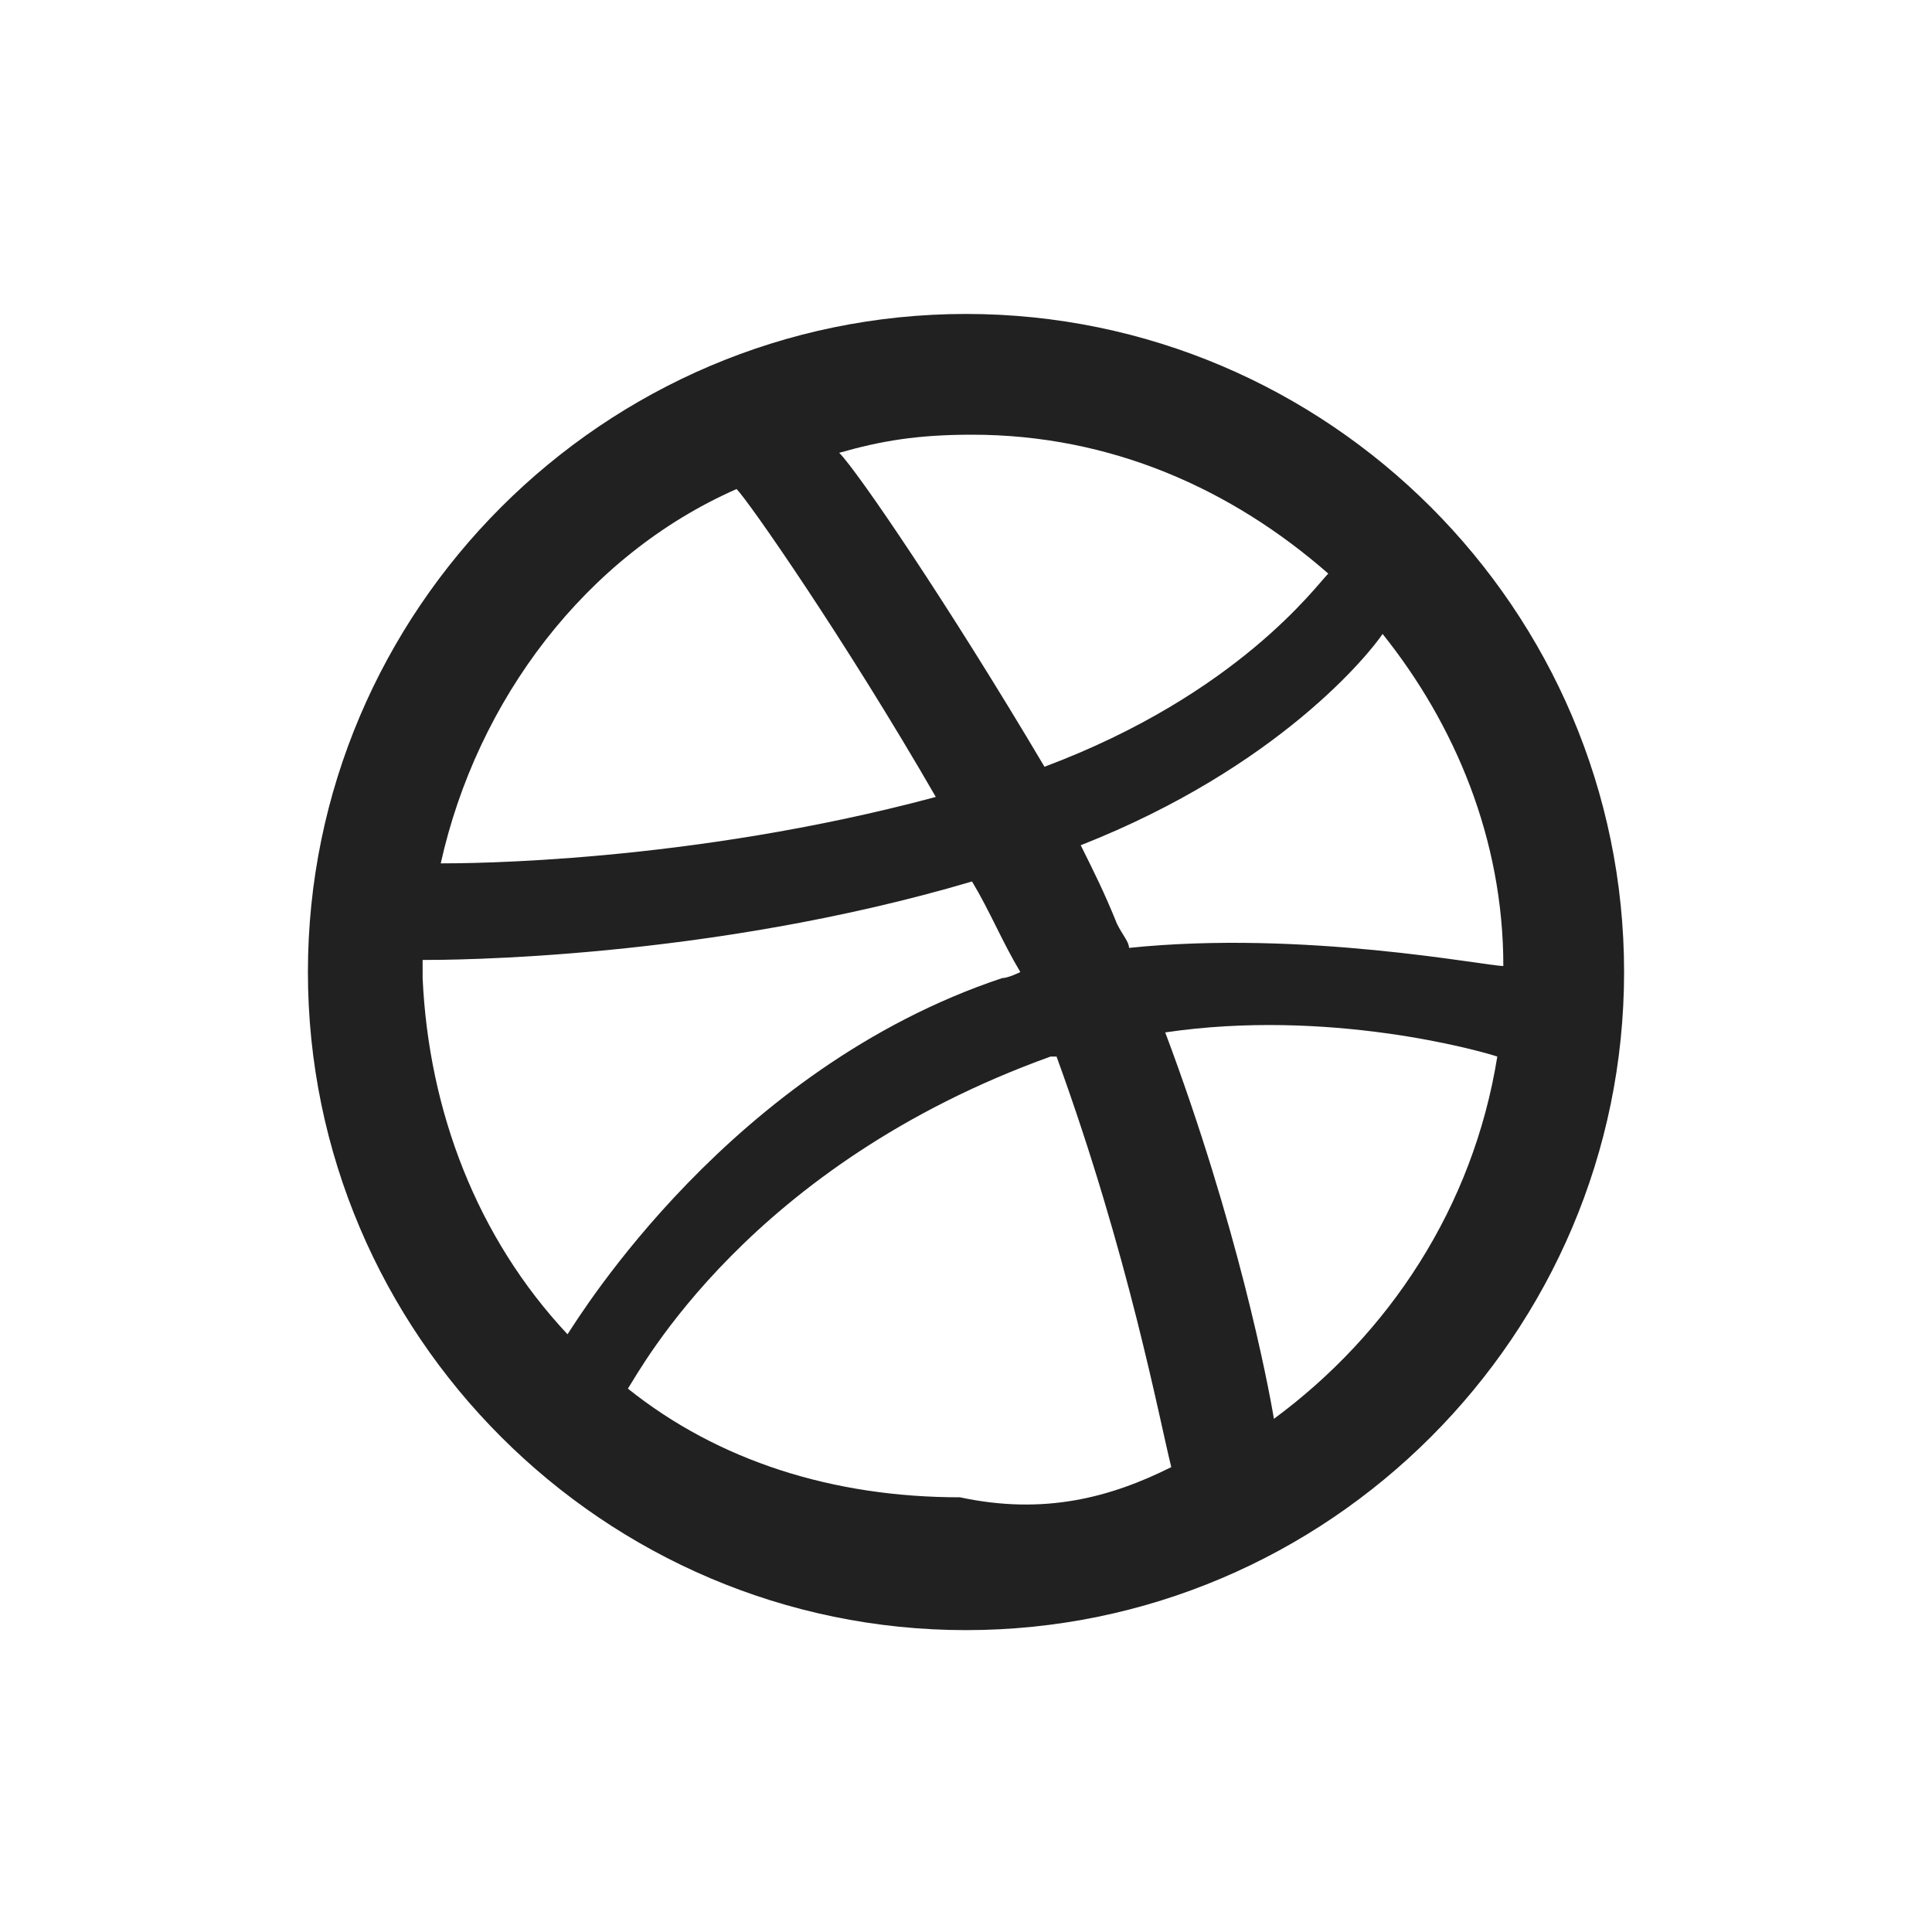 <?xml version="1.0" encoding="utf-8"?>
<!-- Generator: Adobe Illustrator 19.2.1, SVG Export Plug-In . SVG Version: 6.00 Build 0)  -->
<svg version="1.1" id="Layer_1" xmlns="http://www.w3.org/2000/svg" xmlns:xlink="http://www.w3.org/1999/xlink" x="0px" y="0px"
	 viewBox="0 0 32 32" style="enable-background:new 0 0 32 32;" xml:space="preserve">
<style type="text/css">
	.st0{fill:#212121;}
</style>
<g>
	<path class="st0" d="M16,27c-6,0-10.9-4.9-10.9-10.9S10,5.2,16,5.2s10.9,4.9,10.9,10.9S22,27,16,27z M24.8,17.5
		c-0.3-0.1-2.8-0.8-5.5-0.4c1.2,3.2,1.7,5.8,1.8,6.4C23,22.1,24.4,20,24.8,17.5z M19.4,24.3c-0.2-0.8-0.7-3.5-1.9-6.8c0,0,0,0-0.1,0
		c-5,1.8-6.8,5.2-7,5.5c1.5,1.2,3.4,1.8,5.5,1.8C17.3,25.1,18.4,24.8,19.4,24.3z M9.4,22.1c0.2-0.3,2.7-4.4,7.2-5.9
		c0.1,0,0.3-0.1,0.3-0.1c-0.3-0.5-0.5-1-0.8-1.5c-4.4,1.3-8.7,1.3-9.1,1.3c0,0.1,0,0.2,0,0.3C7.1,18.4,7.9,20.5,9.4,22.1z M7.3,14.3
		c0.4,0,4.1,0,8.2-1.1c-1.5-2.6-3.1-4.9-3.3-5.1C9.7,9.2,7.9,11.6,7.3,14.3z M13.9,7.5c0.3,0.3,1.8,2.5,3.4,5.2
		c3.2-1.2,4.5-3,4.7-3.2c-1.6-1.4-3.6-2.3-5.9-2.3C15.2,7.2,14.6,7.3,13.9,7.5z M22.9,10.5c-0.2,0.3-1.7,2.2-5,3.5
		c0.2,0.4,0.4,0.8,0.6,1.3c0.1,0.2,0.2,0.3,0.2,0.4c2.9-0.3,5.9,0.3,6.2,0.3C24.9,13.9,24.1,12,22.9,10.5z"/>
</g>
</svg>
